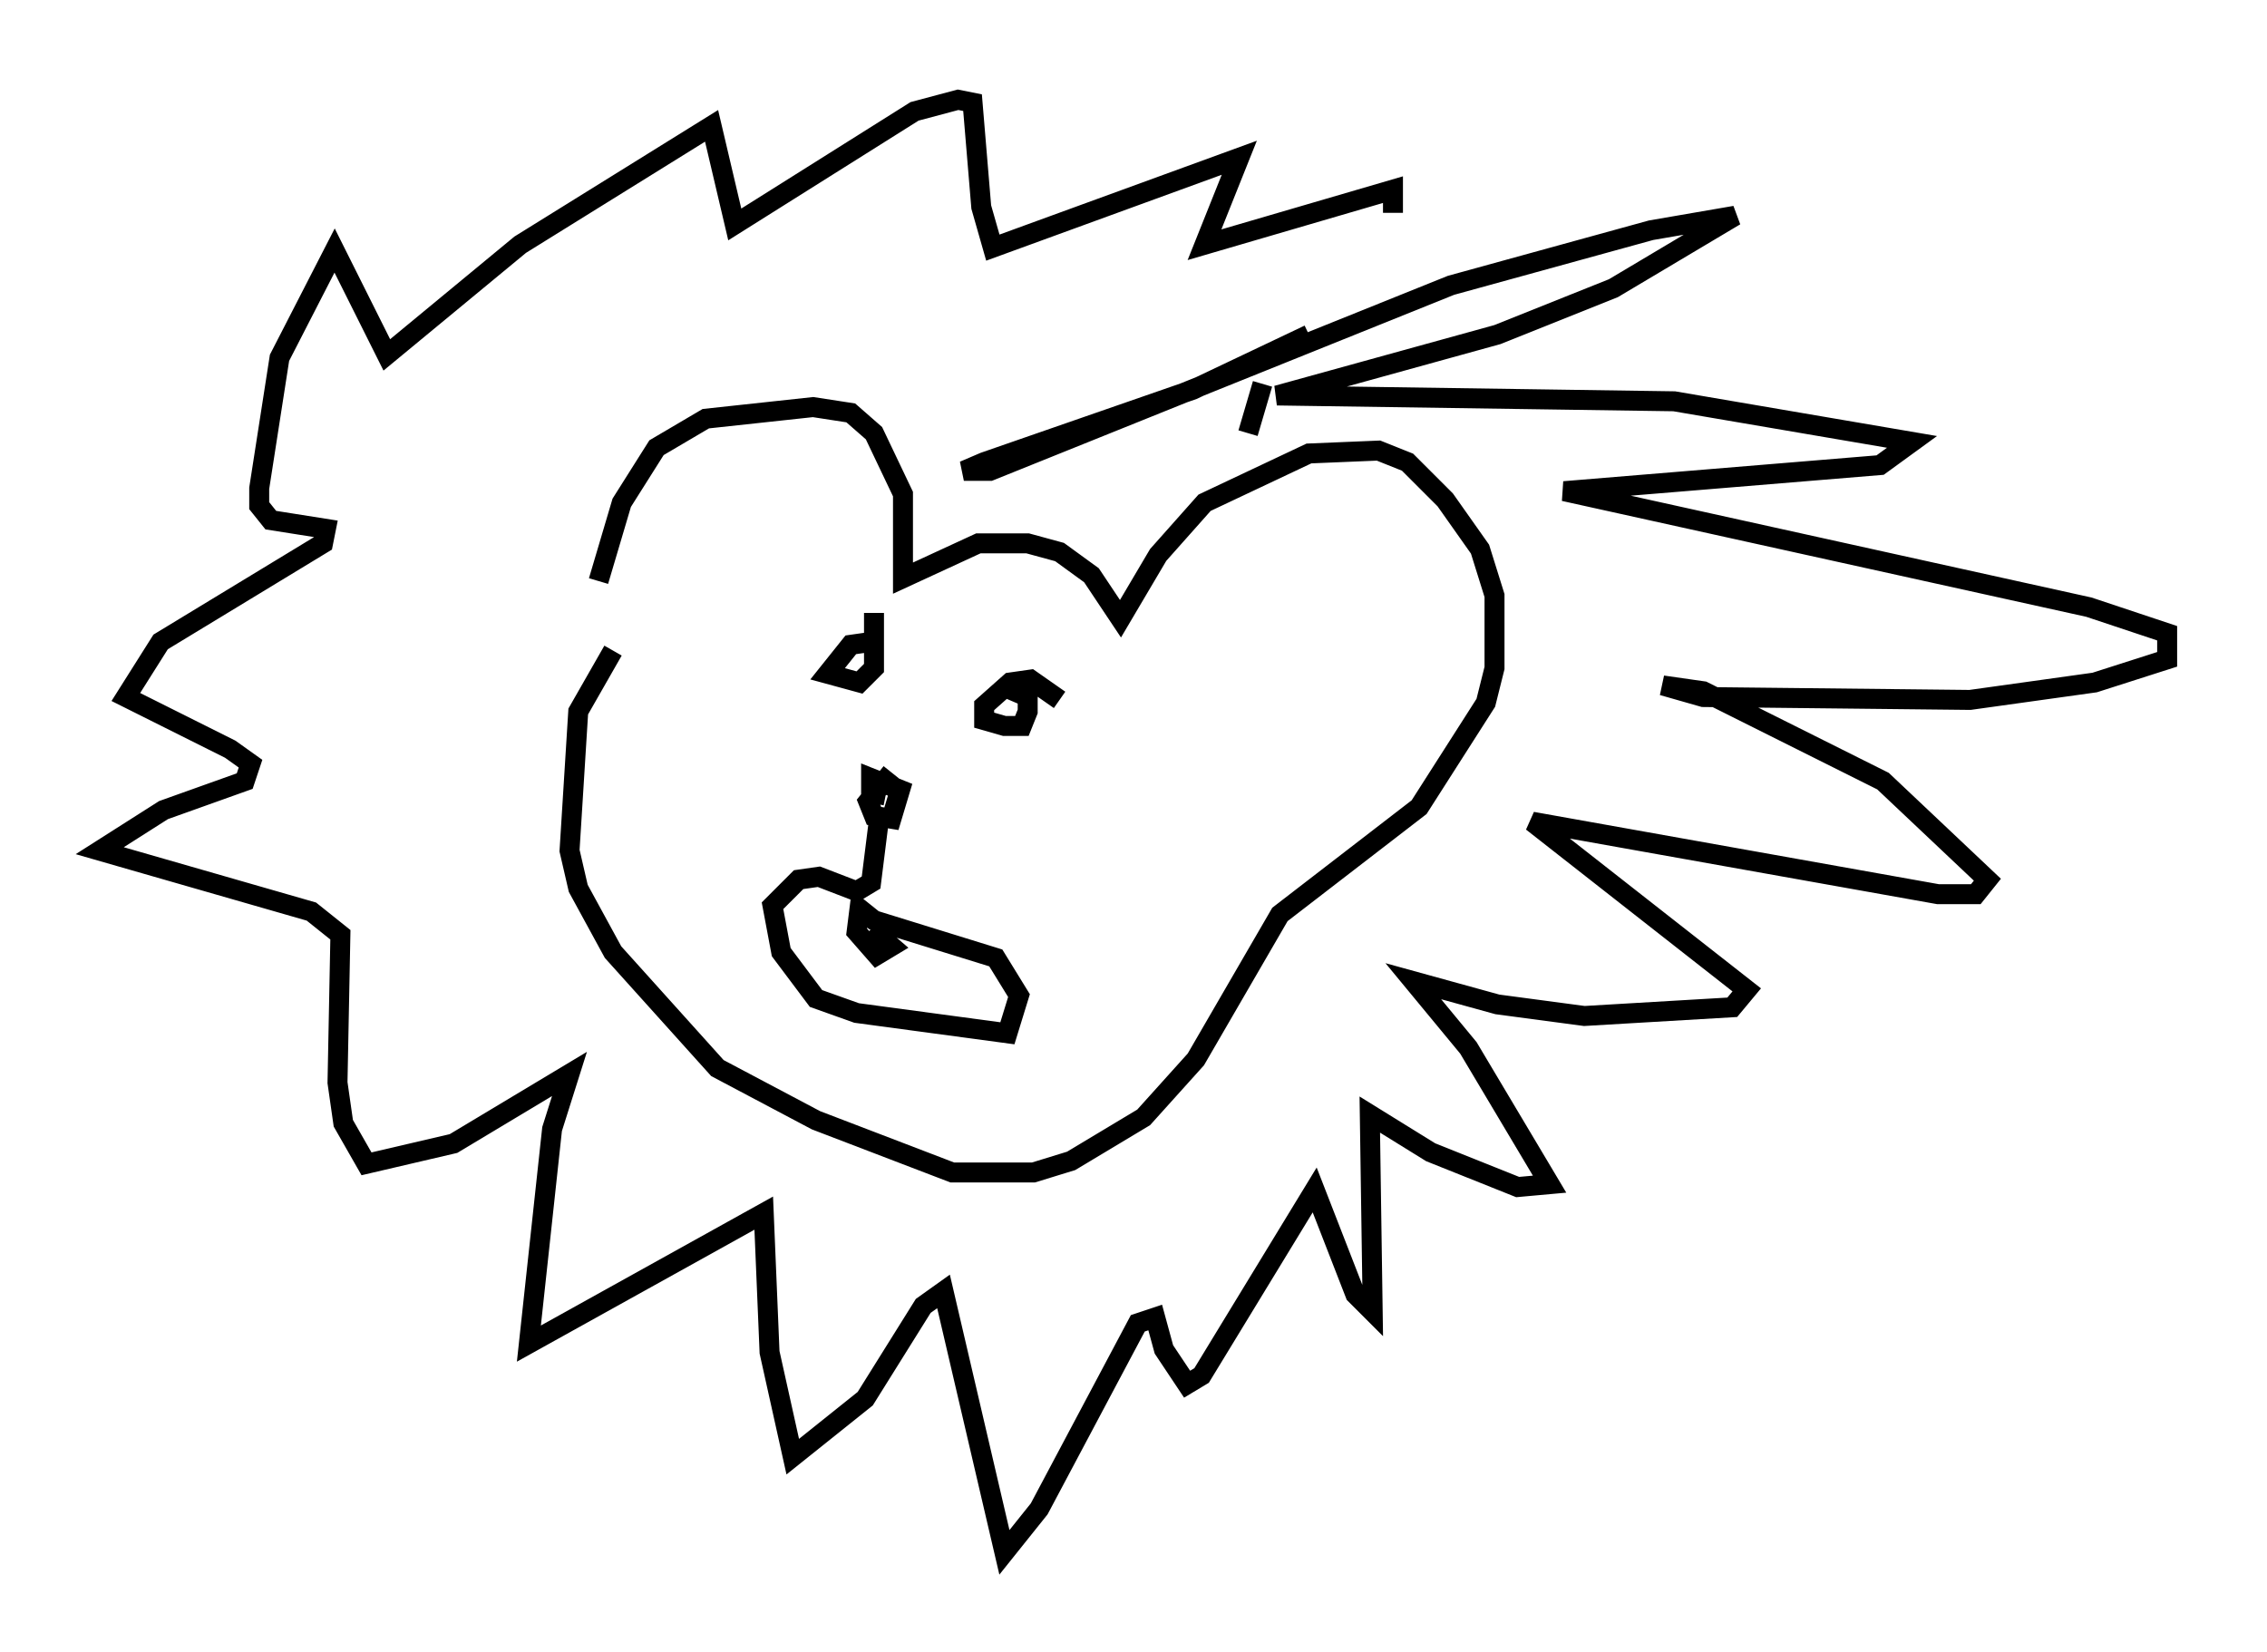 <?xml version="1.0" encoding="utf-8" ?>
<svg baseProfile="full" height="82.771" version="1.1" width="113.564" xmlns="http://www.w3.org/2000/svg" xmlns:ev="http://www.w3.org/2001/xml-events" xmlns:xlink="http://www.w3.org/1999/xlink"><defs /><rect fill="white" height="82.771" width="113.564" x="0" y="0" /><path d="M29.983, 33.469 m0.0, -4.358 l1.162, -3.922 1.743, -2.76 l2.469, -1.453 5.374, -0.581 l1.888, 0.291 1.162, 1.017 l1.453, 3.05 0.0, 4.212 l3.777, -1.743 2.469, 0.0 l1.598, 0.436 1.598, 1.162 l1.453, 2.179 1.888, -3.196 l2.324, -2.615 5.229, -2.469 l3.486, -0.145 1.453, 0.581 l1.888, 1.888 1.743, 2.469 l0.726, 2.324 0.0, 3.631 l-0.436, 1.743 -3.341, 5.229 l-6.972, 5.374 -4.212, 7.263 l-2.615, 2.905 -3.631, 2.179 l-1.888, 0.581 -4.067, 0.0 l-6.827, -2.615 -4.939, -2.615 l-5.229, -5.81 -1.743, -3.196 l-0.436, -1.888 0.436, -6.972 l1.743, -3.05 m13.944, 6.101 l-1.162, 1.453 0.291, 0.726 l0.872, 0.145 0.436, -1.453 l-1.453, -0.581 0.0, 0.726 l0.726, 0.145 m-0.291, 0.872 l-0.436, 3.486 -0.726, 0.436 l-1.888, -0.726 -1.017, 0.145 l-1.307, 1.307 0.436, 2.324 l1.743, 2.324 2.034, 0.726 l7.553, 1.017 0.581, -1.888 l-1.162, -1.888 -6.101, -1.888 l-0.726, -0.581 -0.145, 1.162 l1.017, 1.162 0.726, -0.436 l-1.017, -0.872 m9.441, -11.475 l-1.453, -1.017 -1.017, 0.145 l-1.307, 1.162 0.0, 0.726 l1.017, 0.291 0.872, 0.0 l0.291, -0.726 0.0, -0.726 l-1.017, -0.436 m-6.827, -2.324 l-1.017, 0.145 -1.162, 1.453 l1.598, 0.436 0.726, -0.726 l0.0, -2.76 m18.737, -9.006 l0.726, -2.469 m2.324, -2.469 l-5.81, 2.76 -10.458, 3.631 l-1.017, 0.436 1.307, 0.0 l23.095, -9.296 10.022, -2.76 l4.212, -0.726 -6.101, 3.631 l-5.81, 2.324 -11.039, 3.05 l19.899, 0.291 11.911, 2.034 l-1.598, 1.162 -15.832, 1.307 l26.29, 5.81 3.922, 1.307 l0.0, 1.307 -3.631, 1.162 l-6.246, 0.872 -13.363, -0.145 l-2.034, -0.581 2.034, 0.291 l9.006, 4.503 5.229, 4.939 l-0.581, 0.726 -1.888, 0.0 l-20.335, -3.631 10.749, 8.425 l-0.726, 0.872 -7.408, 0.436 l-4.358, -0.581 -4.212, -1.162 l2.76, 3.341 4.067, 6.827 l-1.598, 0.145 -4.358, -1.743 l-3.05, -1.888 0.145, 9.877 l-0.872, -0.872 -2.034, -5.229 l-5.665, 9.296 -0.726, 0.436 l-1.162, -1.743 -0.436, -1.598 l-0.872, 0.291 -4.939, 9.296 l-1.743, 2.179 -3.05, -13.073 l-1.017, 0.726 -2.905, 4.648 l-3.631, 2.905 -1.162, -5.229 l-0.291, -6.972 -11.765, 6.536 l1.162, -10.749 0.872, -2.76 l-5.81, 3.486 -4.358, 1.017 l-1.162, -2.034 -0.291, -2.034 l0.145, -7.408 -1.453, -1.162 l-10.603, -3.05 3.196, -2.034 l4.067, -1.453 0.291, -0.872 l-1.017, -0.726 -5.229, -2.615 l1.743, -2.76 8.134, -4.939 l0.145, -0.726 -2.76, -0.436 l-0.581, -0.726 0.0, -0.872 l1.017, -6.536 2.76, -5.374 l2.615, 5.229 6.682, -5.52 l9.587, -5.955 1.162, 4.939 l9.006, -5.665 2.179, -0.581 l0.726, 0.145 0.436, 5.229 l0.581, 2.034 12.346, -4.503 l-1.743, 4.358 9.441, -2.76 l0.0, 1.162 " fill="none" stroke="black" stroke-width="1" /></svg>